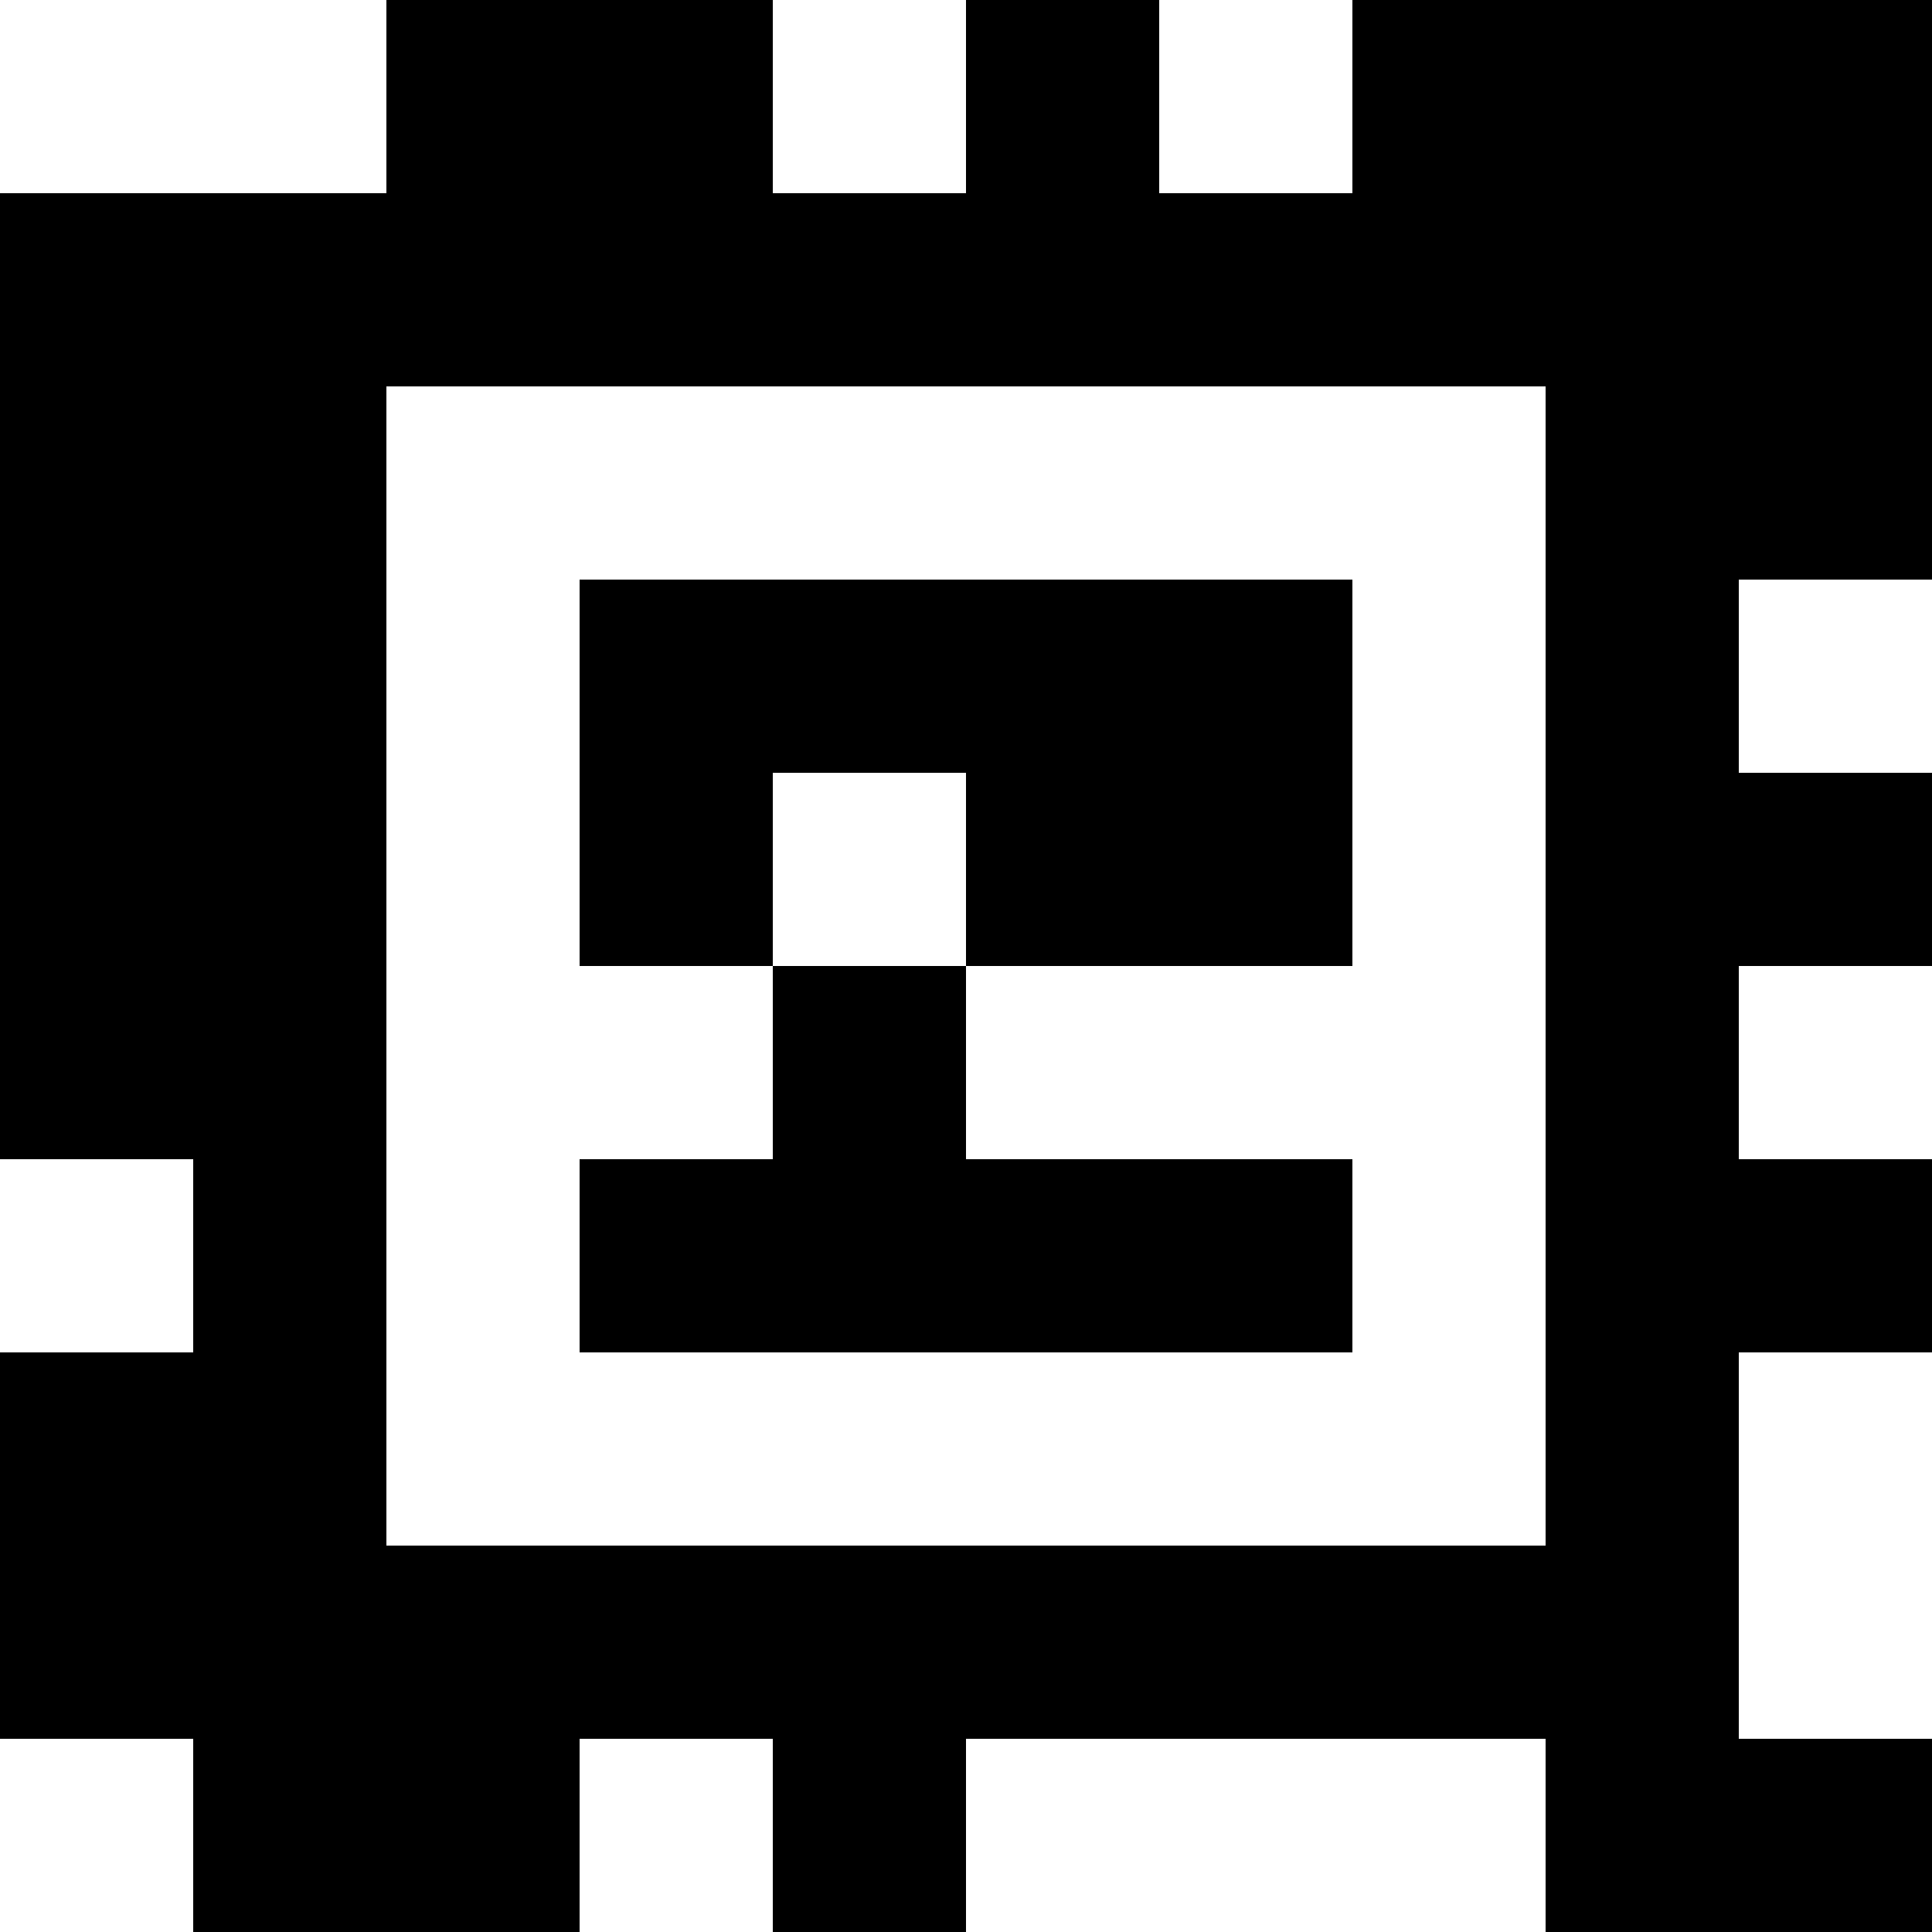 <?xml version="1.0" standalone="yes"?>
<svg xmlns="http://www.w3.org/2000/svg" width="100" height="100">
<rect width="100%" height="100%" fill="#808080" stroke="none"/>
<path style="fill:#ffffff; stroke:none;" d="M0 0L0 10L20 10L20 0L0 0z"/>
<path style="fill:#000000; stroke:none;" d="M20 0L20 10L0 10L0 60L10 60L10 70L0 70L0 90L10 90L10 100L30 100L30 90L40 90L40 100L50 100L50 90L80 90L80 100L100 100L100 90L90 90L90 70L100 70L100 60L90 60L90 50L100 50L100 40L90 40L90 30L100 30L100 0L70 0L70 10L60 10L60 0L50 0L50 10L40 10L40 0L20 0z"/>
<path style="fill:#ffffff; stroke:none;" d="M40 0L40 10L50 10L50 0L40 0M60 0L60 10L70 10L70 0L60 0M20 20L20 80L80 80L80 20L20 20z"/>
<path style="fill:#000000; stroke:none;" d="M30 30L30 50L40 50L40 60L30 60L30 70L70 70L70 60L50 60L50 50L70 50L70 30L30 30z"/>
<path style="fill:#ffffff; stroke:none;" d="M90 30L90 40L100 40L100 30L90 30M40 40L40 50L50 50L50 40L40 40M90 50L90 60L100 60L100 50L90 50M0 60L0 70L10 70L10 60L0 60M90 70L90 90L100 90L100 70L90 70M0 90L0 100L10 100L10 90L0 90M30 90L30 100L40 100L40 90L30 90M50 90L50 100L80 100L80 90L50 90z"/>
</svg>
